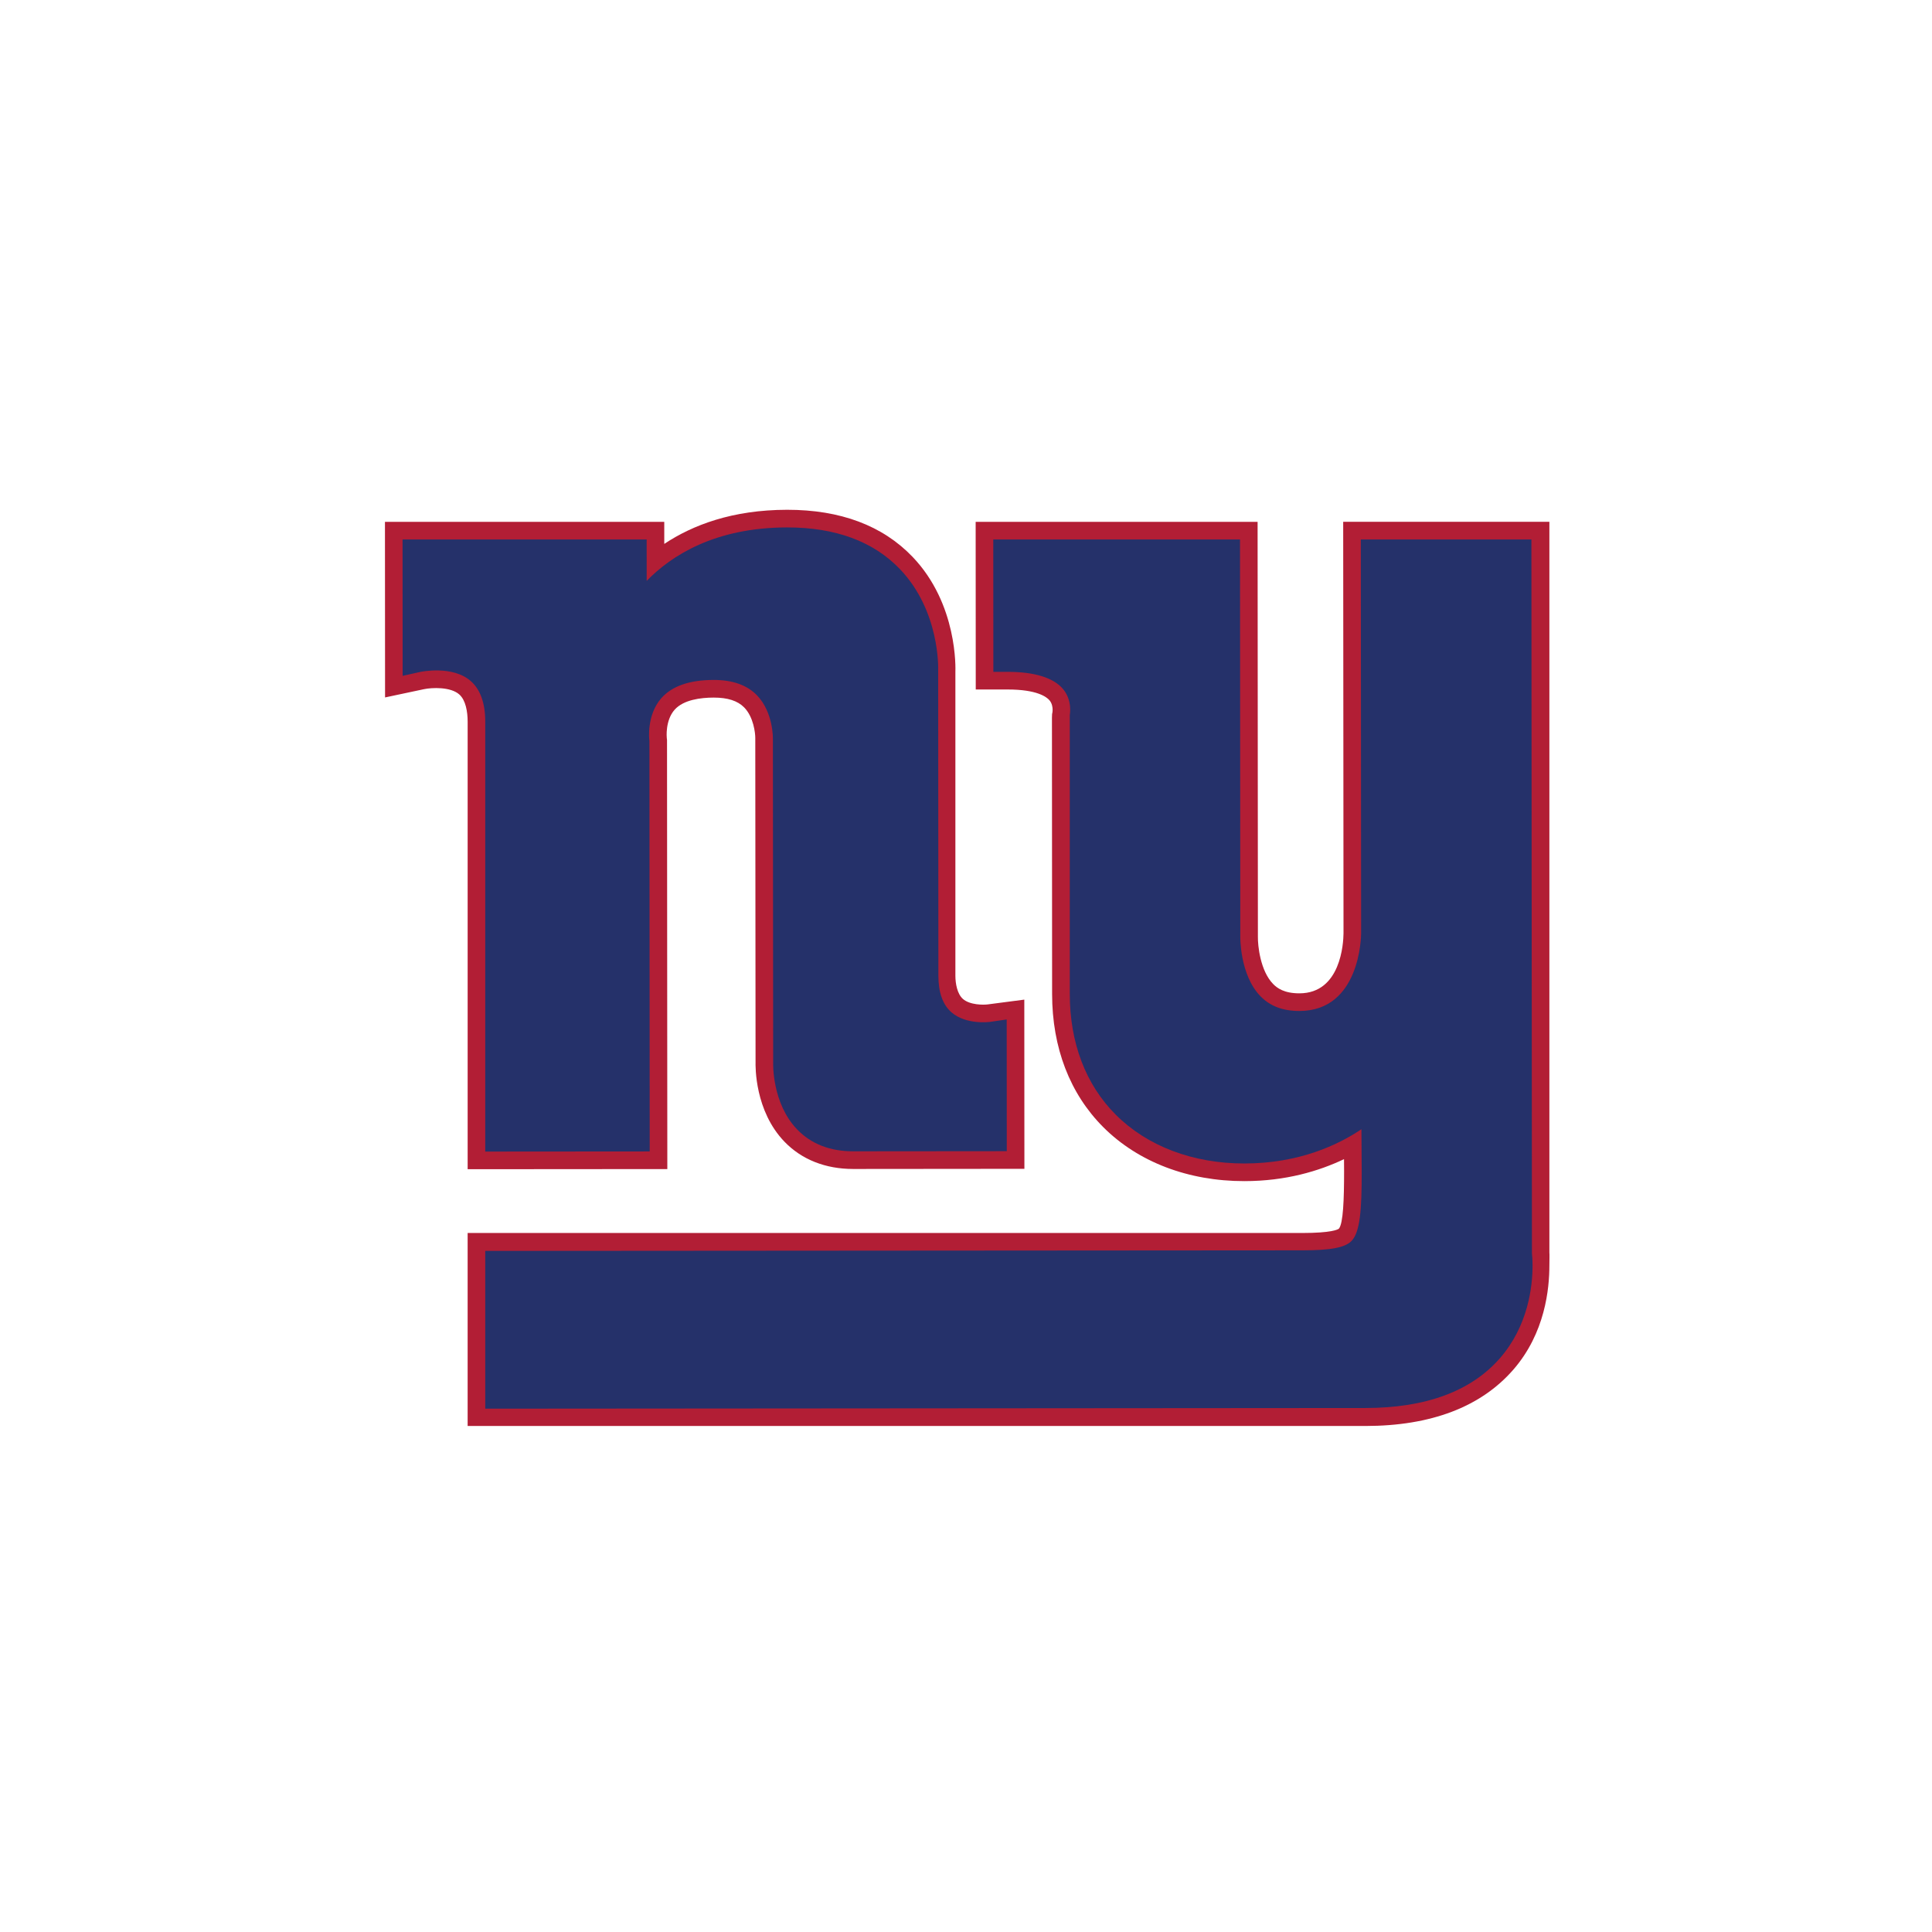 <svg width="512" height="512" viewBox="0 0 512 512" version="1.1" xmlns="http://www.w3.org/2000/svg" xmlns:sketch="http://www.bohemiancoding.com/sketch/ns"><title>new-york-giants</title><desc>Created with Sketch.</desc><g sketch:type="MSLayerGroup" stroke="none" stroke-width="1" fill="none"><path d="M402.014 138.286h-46.054l.085 109.053c-.026 2.618-.719 15.9-11.686 15.904-4.055.005-5.907-1.401-6.947-2.457-3.439-3.501-4.093-10.233-4.056-12.531l-.079-109.967h-74.716l.025 44.438 8.483-.003c7.753-.002 10.302 1.986 11.04 2.841.726.845.847 1.922.847 2.56 0 .312-.031.52-.033.544l-.112.583-.033.991.042 73.183c.011 14.223 4.707 26.426 13.574 35.294 9.23 9.231 22.512 14.305 37.396 14.291 10.964-.007 19.758-2.67 26.388-5.82.006 1.057.02 2.142.02 3.164 0 7.477-.228 13.865-1.378 15.257-.298.232-1.952 1.139-9.72 1.146h-221.171v51.146h237.912c17.419-.011 30.593-5.073 39.149-14.864 8.538-9.772 9.613-21.607 9.613-27.728 0-1.548.063-2.678 0-3.372-.003-.783 0-193.651 0-193.651h-8.591v-.001zm-278.083 171.569l52.917-.04-.08-113.688-.065-.585c-.005-.046-.469-4.606 2.093-7.474 2.363-2.641 6.934-3.198 10.354-3.201 3.694-.001 6.33.848 8.058 2.6 2.472 2.505 2.97 6.763 2.951 8.193l-.001.214.073 85.736.005-.306c-.045 1.316-.224 13.083 7.661 21.262 4.556 4.726 10.855 7.223 18.213 7.222l45.368-.041-.026-44.838-9.683 1.266c-1.113.146-4.716.192-6.582-1.447-1.514-1.332-1.997-4.083-1.998-6.156v-80.856.345c.028-.728.671-17.969-11.374-30.517-7.936-8.272-19.113-12.459-33.213-12.448-14.535.016-25.055 4.057-32.561 9.04l-.004-5.849h-74.018l.027 46.54 10.308-2.189c2.064-.438 7.073-.67 9.383 1.415 1.68 1.511 2.196 4.531 2.196 7.207v118.596h-.001z" fill="#B21E35" sketch:type="MSShapeGroup"/><path d="M283.503 263.423c.009 12.953 4.215 24.013 12.185 31.985 8.35 8.35 20.459 12.94 34.1 12.928 14.528-.01 24.873-4.953 31.004-9.077l.022 3.434c.026 2.904.053 5.576.053 8.019 0 9.764-.41 15.838-2.724 18.18-1.719 1.742-5.499 2.454-13.039 2.462l-216.507.154v41.807l233.24-.176c16.021-.013 28.011-4.447 35.64-13.177 7.546-8.638 8.661-19.097 8.661-24.51 0-1.664-.103-2.819-.16-3.33 0-.429-.141-189.162-.141-189.162h-45.208l.083 104.374c-.003.831-.267 20.573-16.349 20.582-4.376.006-7.749-1.266-10.308-3.886-5.537-5.677-5.365-15.772-5.365-15.873.004-.102-.076-105.197-.076-105.197h-65.389l.025 35.088 3.815-.001c7.127-.004 12.205 1.586 14.682 4.594 2.474 2.998 1.784 6.67 1.754 6.826v73.958zm-154.904 41.754l43.578-.033-.075-108.792-.034-.261c-.007-.064-.777-6.557 3.188-11.069 2.813-3.201 7.483-4.826 13.889-4.831 4.971-.003 8.82 1.359 11.435 4.046 4.37 4.488 4.244 11.441 4.243 11.509-.001.12.074 85.855.074 85.855-.015.304-.304 10.804 6.355 17.713 3.708 3.846 8.707 5.795 14.856 5.795l40.7-.035-.022-34.909-4.38.638c-.064.008-6.33.872-10.253-2.527-2.301-1.993-3.471-5.259-3.471-9.706l-.056-80.855c.023-.493.506-15.809-10.174-26.936-7.026-7.312-17.068-11.018-29.852-11.008-19.146.019-30.692 7.455-37.222 14.171l-.007-10.981h-64.689l.024 36.145 4.655-1.036c.085-.02 8.609-1.855 13.461 2.475 2.452 2.191 3.774 5.769 3.774 10.668v113.965z" fill="#25316A" sketch:type="MSShapeGroup"/></g></svg>